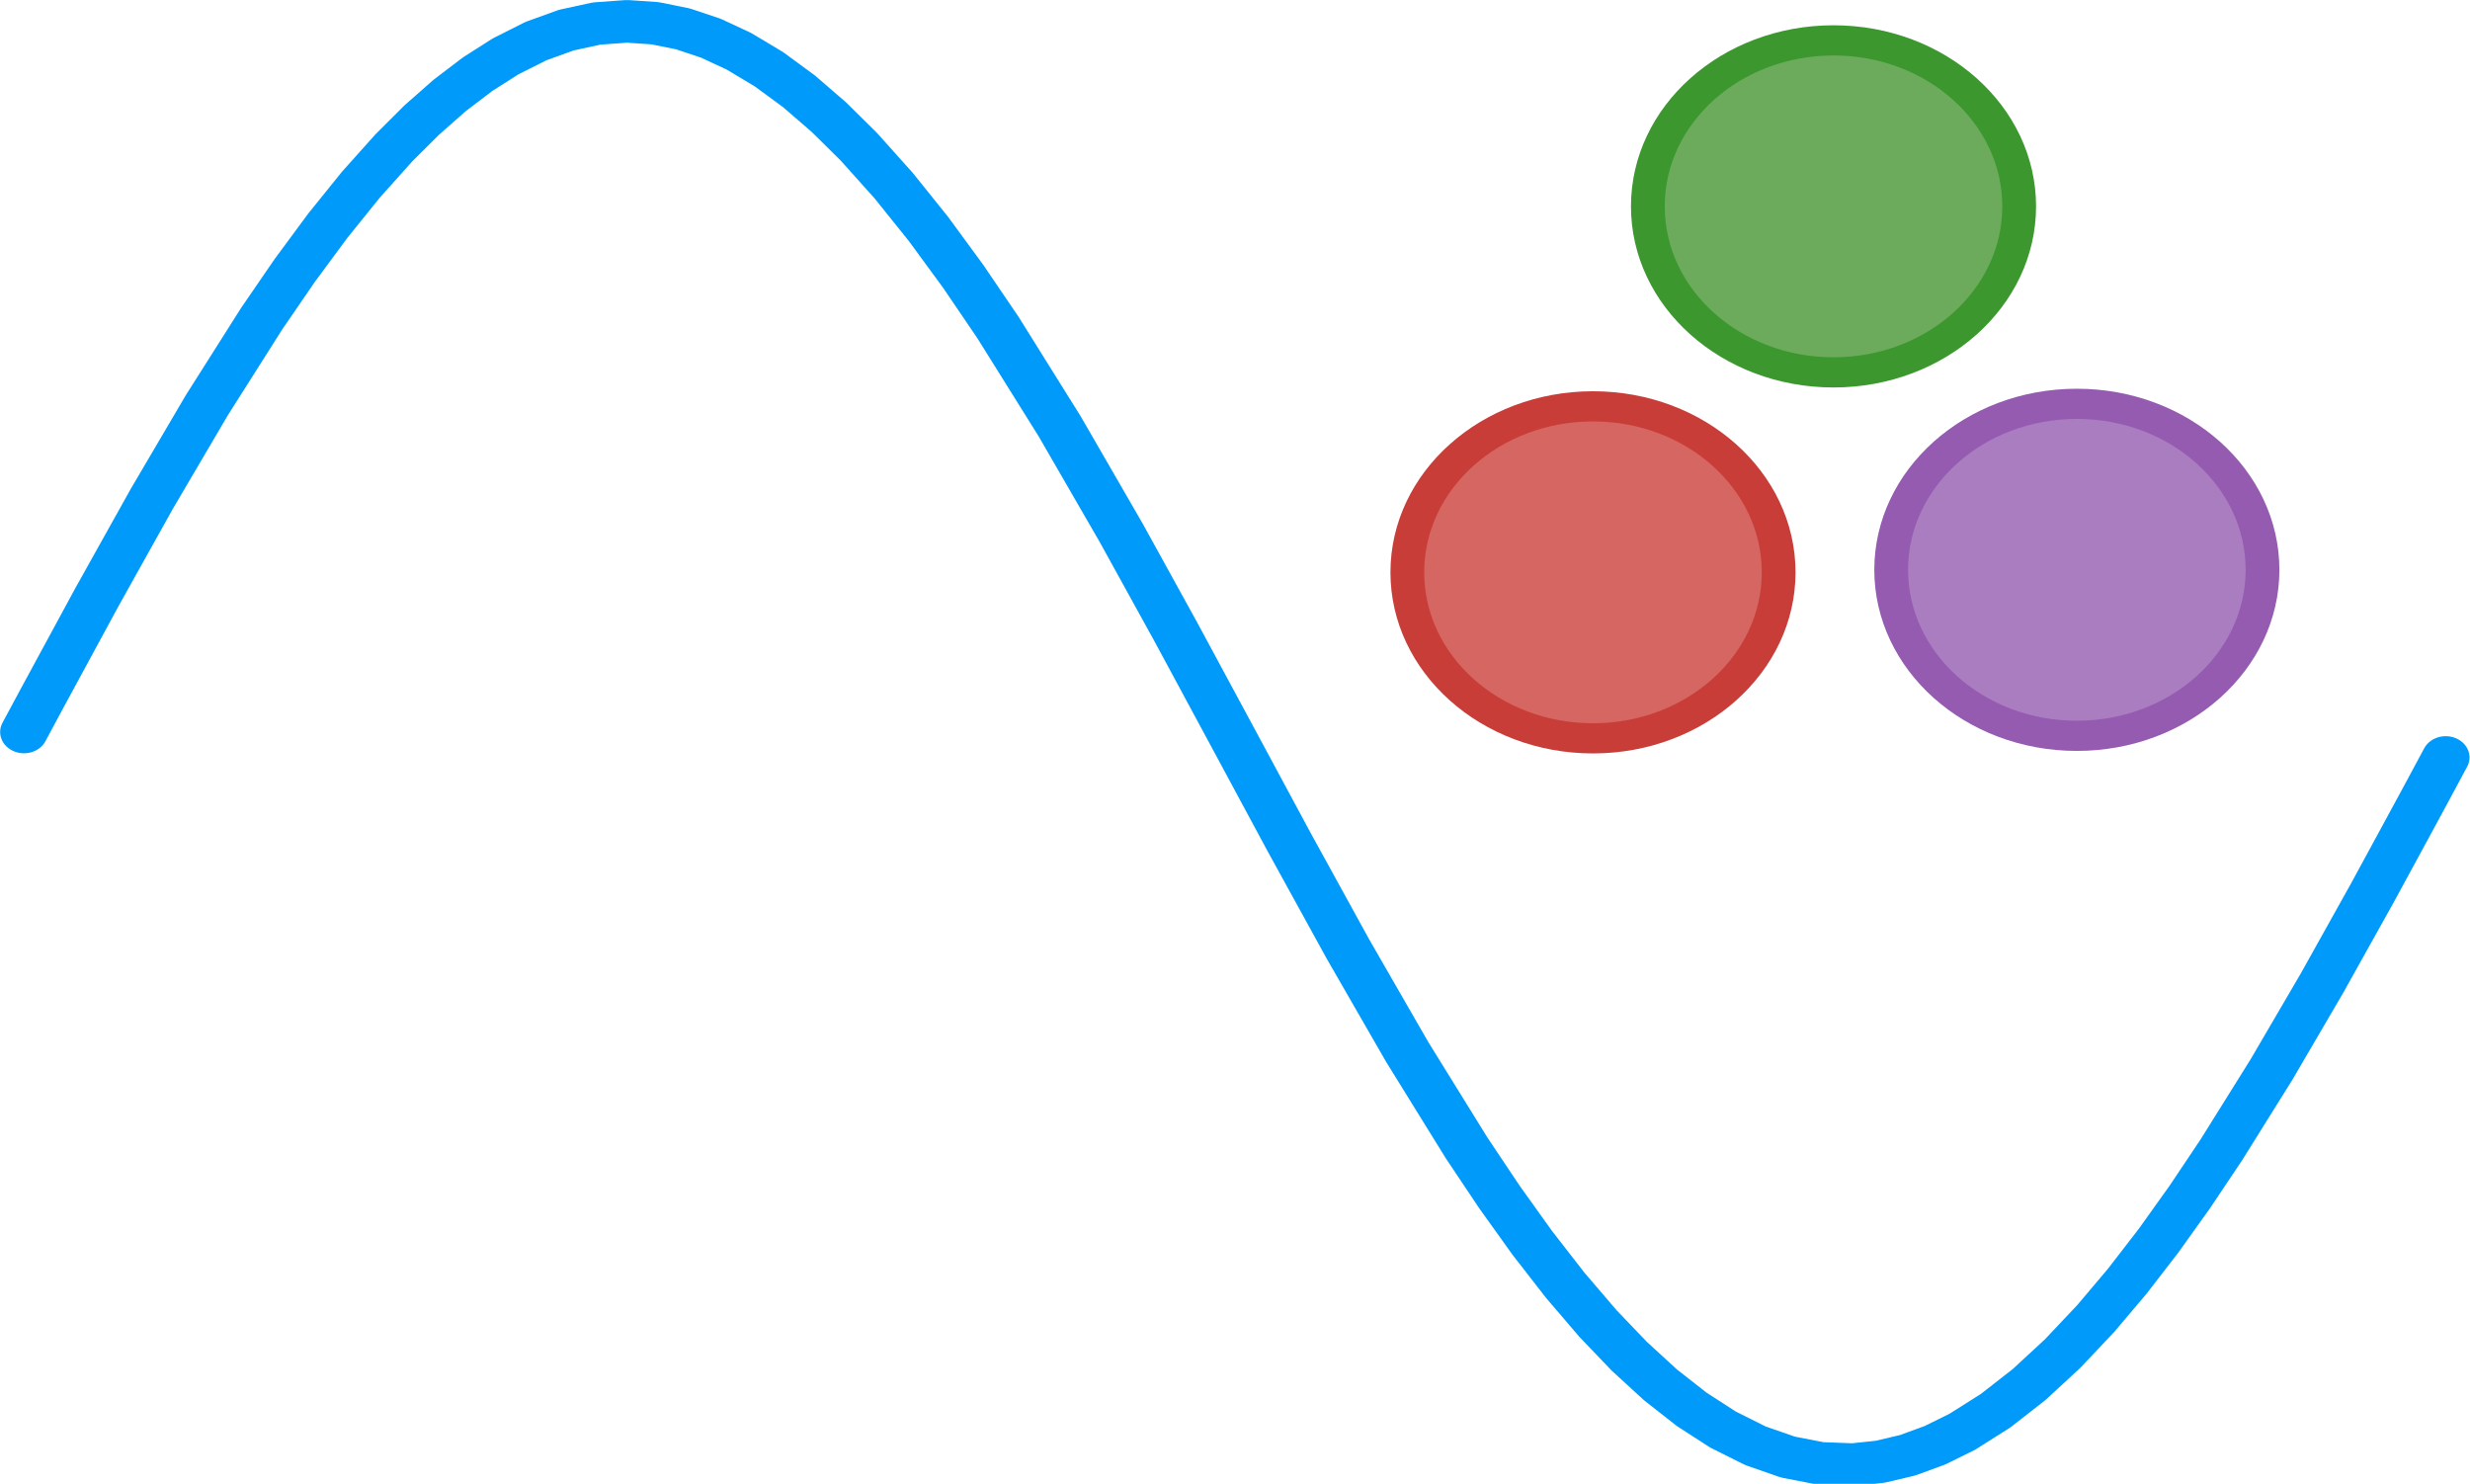 <?xml version="1.0" encoding="UTF-8" standalone="no"?>
<!-- Created with matplotlib (http://matplotlib.org/) -->

<svg
   xmlns:dc="http://purl.org/dc/elements/1.1/"
   xmlns:cc="http://creativecommons.org/ns#"
   xmlns:rdf="http://www.w3.org/1999/02/22-rdf-syntax-ns#"
   xmlns:svg="http://www.w3.org/2000/svg"
   xmlns="http://www.w3.org/2000/svg"
   xmlns:sodipodi="http://sodipodi.sourceforge.net/DTD/sodipodi-0.dtd"
   xmlns:inkscape="http://www.inkscape.org/namespaces/inkscape"
   height="100"
   version="1.1"
   viewBox="0 0 133.172 80"
   width="166.465"
   id="svg3588"
   inkscape:version="0.91 r13725"
   sodipodi:docname="logo-large.svg">
  <sodipodi:namedview
     pagecolor="#ffffff"
     bordercolor="#666666"
     borderopacity="1"
     objecttolerance="10"
     gridtolerance="10"
     guidetolerance="10"
     inkscape:pageopacity="0"
     inkscape:pageshadow="2"
     inkscape:window-width="1440"
     inkscape:window-height="900"
     id="namedview3798"
     showgrid="false"
     inkscape:zoom="2.7459313"
     inkscape:cx="120.2397"
     inkscape:cy="52.448564"
     inkscape:window-x="0"
     inkscape:window-y="0"
     inkscape:window-maximized="1"
     inkscape:current-layer="axes_1"
     units="px"
     fit-margin-top="0"
     fit-margin-left="0"
     fit-margin-right="0"
     fit-margin-bottom="0" />
  <defs
     id="defs3590"
     style="stroke-linecap:butt;stroke-linejoin:round;stroke-miterlimit:100000">
    <style
       type="text/css"
       id="style3592">
*{stroke-linecap:butt;stroke-linejoin:round;stroke-miterlimit:100000;}
  </style>
    <defs
       id="defs3783">
      <path
         d="m 12.406,8.297 16.109,0 0,55.625 -17.531,-3.516 0,8.984 17.438,3.516 9.859,0 0,-64.609 16.109,0 0,-8.297 -41.984,0 z"
         id="BitstreamVeraSans-Roman-31"
         inkscape:connector-curvature="0"
         style="stroke-linecap:butt;stroke-linejoin:round;stroke-miterlimit:100000" />
      <path
         d="M 32.172,-5.078 Q 28.375,-14.844 24.75,-17.812 q -3.609,-2.984 -9.656,-2.984 l -7.188,0 0,7.516 5.281,0 q 3.703,0 5.75,1.766 2.062,1.75 4.547,8.297 L 25.094,0.875 2.984,54.688 12.5,54.688 29.594,11.922 46.688,54.688 l 9.516,0 z"
         id="BitstreamVeraSans-Roman-79"
         inkscape:connector-curvature="0"
         style="stroke-linecap:butt;stroke-linejoin:round;stroke-miterlimit:100000" />
    </defs>
    <defs
       id="defs3624">
      <path
         style="stroke-linecap:butt;stroke-linejoin:round;stroke-miterlimit:100000"
         inkscape:connector-curvature="0"
         id="BitstreamVeraSans-Roman-32"
         d="m 19.188,8.297 34.422,0 0,-8.297 -46.281,0 0,8.297 q 5.609,5.812 15.297,15.594 9.703,9.797 12.188,12.641 4.734,5.312 6.609,9 1.891,3.688 1.891,7.25 0,5.812 -4.078,9.469 -4.078,3.672 -10.625,3.672 -4.641,0 -9.797,-1.609 -5.141,-1.609 -11,-4.891 l 0,9.969 Q 13.766,71.781 18.938,73 q 5.188,1.219 9.484,1.219 11.328,0 18.062,-5.672 6.734,-5.656 6.734,-15.125 0,-4.5 -1.688,-8.531 Q 49.859,40.875 45.406,35.406 44.188,33.984 37.641,27.219 31.109,20.453 19.188,8.297" />
    </defs>
    <defs
       id="defs3616">
      <path
         inkscape:connector-curvature="0"
         style="stroke:#000000;stroke-width:0.5;stroke-linecap:butt;stroke-linejoin:round;stroke-miterlimit:100000"
         id="mf6d7d7843b"
         d="M 0,0 0,4" />
    </defs>
    <defs
       id="defs3608">
      <path
         inkscape:connector-curvature="0"
         style="stroke:#000000;stroke-width:0.5;stroke-linecap:butt;stroke-linejoin:round;stroke-miterlimit:100000"
         id="mf30347e33e"
         d="M 0,0 0,-4" />
    </defs>
    <defs
       id="defs3646">
      <path
         style="stroke-linecap:butt;stroke-linejoin:round;stroke-miterlimit:100000"
         inkscape:connector-curvature="0"
         id="BitstreamVeraSans-Roman-34"
         d="m 37.797,64.312 -24.906,-38.922 24.906,0 z m -2.594,8.594 12.406,0 0,-47.516 10.406,0 0,-8.203 -10.406,0 0,-17.188 -9.812,0 0,17.188 -32.906,0 0,9.516 z" />
    </defs>
    <defs
       id="defs3668">
      <path
         style="stroke-linecap:butt;stroke-linejoin:round;stroke-miterlimit:100000"
         inkscape:connector-curvature="0"
         id="BitstreamVeraSans-Roman-36"
         d="m 33.016,40.375 q -6.641,0 -10.531,-4.547 -3.875,-4.531 -3.875,-12.438 0,-7.859 3.875,-12.438 3.891,-4.562 10.531,-4.562 6.641,0 10.516,4.562 3.875,4.578 3.875,12.438 0,7.906 -3.875,12.438 Q 39.656,40.375 33.016,40.375 m 19.578,30.922 0,-8.984 q -3.719,1.75 -7.5,2.672 -3.781,0.938 -7.5,0.938 -9.766,0 -14.922,-6.594 -5.141,-6.594 -5.875,-19.922 2.875,4.25 7.219,6.516 4.359,2.266 9.578,2.266 10.984,0 17.359,-6.672 6.375,-6.656 6.375,-18.125 0,-11.234 -6.641,-18.031 -6.641,-6.781 -17.672,-6.781 -12.656,0 -19.344,9.688 -6.688,9.703 -6.688,28.109 0,17.281 8.203,27.562 8.203,10.281 22.016,10.281 3.719,0 7.5,-0.734 3.781,-0.734 7.891,-2.188" />
    </defs>
    <defs
       id="defs3697">
      <path
         style="stroke-linecap:butt;stroke-linejoin:round;stroke-miterlimit:100000"
         inkscape:connector-curvature="0"
         id="BitstreamVeraSans-Roman-30"
         d="m 31.781,66.406 q -7.609,0 -11.453,-7.5 Q 16.5,51.422 16.5,36.375 q 0,-14.984 3.828,-22.484 3.844,-7.5 11.453,-7.5 7.672,0 11.5,7.5 3.844,7.5 3.844,22.484 0,15.047 -3.844,22.531 -3.828,7.5 -11.5,7.5 m 0,7.812 q 12.266,0 18.734,-9.703 6.469,-9.688 6.469,-28.141 0,-18.406 -6.469,-28.109 -6.469,-9.688 -18.734,-9.688 -12.25,0 -18.719,9.688 Q 6.594,17.969 6.594,36.375 q 0,18.453 6.469,28.141 6.469,9.703 18.719,9.703" />
      <path
         style="stroke-linecap:butt;stroke-linejoin:round;stroke-miterlimit:100000"
         inkscape:connector-curvature="0"
         id="BitstreamVeraSans-Roman-2e"
         d="M 10.688,12.406 21,12.406 21,0 10.688,0 Z" />
      <path
         style="stroke-linecap:butt;stroke-linejoin:round;stroke-miterlimit:100000"
         inkscape:connector-curvature="0"
         id="BitstreamVeraSans-Roman-2d"
         d="m 4.891,31.391 26.312,0 0,-8 -26.312,0 z" />
      <path
         style="stroke-linecap:butt;stroke-linejoin:round;stroke-miterlimit:100000"
         inkscape:connector-curvature="0"
         id="BitstreamVeraSans-Roman-35"
         d="m 10.797,72.906 38.719,0 0,-8.312 -29.688,0 0,-17.859 q 2.141,0.734 4.281,1.094 2.156,0.359 4.312,0.359 Q 40.625,48.188 47.75,41.5 54.891,34.812 54.891,23.391 54.891,11.625 47.562,5.094 40.234,-1.422 26.906,-1.422 q -4.594,0 -9.359,0.781 -4.75,0.781 -9.828,2.344 l 0,9.922 q 4.391,-2.391 9.078,-3.562 4.688,-1.172 9.906,-1.172 8.453,0 13.375,4.438 4.938,4.438 4.938,12.062 0,7.609 -4.938,12.047 -4.922,4.453 -13.375,4.453 -3.953,0 -7.891,-0.875 -3.922,-0.875 -8.016,-2.734 z" />
    </defs>
    <defs
       id="defs3689">
      <path
         inkscape:connector-curvature="0"
         style="stroke:#000000;stroke-width:0.5;stroke-linecap:butt;stroke-linejoin:round;stroke-miterlimit:100000"
         id="m3a987aa22a"
         d="M 0,0 -4,0" />
    </defs>
    <defs
       id="defs3681">
      <path
         inkscape:connector-curvature="0"
         style="stroke:#000000;stroke-width:0.5;stroke-linecap:butt;stroke-linejoin:round;stroke-miterlimit:100000"
         id="m966d75440b"
         d="M 0,0 4,0" />
    </defs>
  </defs>
  <g
     id="figure_1"
     style="stroke-linecap:butt;stroke-linejoin:round;stroke-miterlimit:100000"
     transform="translate(-8.1638398e-8,-208)">
    <g
       id="axes_1"
       style="stroke-linecap:butt;stroke-linejoin:round;stroke-miterlimit:100000">
      <g
         id="g5397"
         transform="matrix(0.321,0,0,0.287,-2.759,206.729)"
         style="stroke-linecap:butt;stroke-linejoin:round;stroke-miterlimit:100000">
        <g
           transform="matrix(1.89,0,0,1.89,-125.391,-1.924)"
           id="g4436"
           style="stroke-linecap:butt;stroke-linejoin:round;stroke-miterlimit:100000">
          <circle
             style="fill:#d66661;stroke:#c93d39;stroke-width:3;stroke-linecap:butt;stroke-linejoin:round;stroke-miterlimit:100000"
             cx="212.459"
             cy="60.249"
             r="16.5"
             id="circle4414" />
          <circle
             style="fill:#6bab5b;stroke:#3b972e;stroke-width:3;stroke-linecap:butt;stroke-linejoin:round;stroke-miterlimit:100000"
             cx="233.834"
             cy="23.874"
             r="16.5"
             id="circle4416" />
          <circle
             style="fill:#aa7dc0;stroke:#945bb0;stroke-width:3;stroke-linecap:butt;stroke-linejoin:round;stroke-miterlimit:100000"
             cx="255.459"
             cy="59.999"
             r="16.5"
             id="circle4418" />
        </g>
        <path
           clip-path="none"
           d="m 22.405,136.336 0.999,-2.079 0.999,-2.078 0.999,-2.077 9.234,-19.047 9.234,-18.497 9.234,-17.576 9.234,-16.302 5.55,-9.046 5.549,-8.402 5.55,-7.696 5.55,-6.934 4.692,-5.231 4.692,-4.623 4.692,-3.992 4.692,-3.339 5.097,-2.868 5.097,-2.06 5.097,-1.24 5.097,-0.412 4.699,0.356 4.699,1.06 4.699,1.759 4.699,2.448 5.038,3.376 5.038,4.134 5.038,4.866 5.038,5.57 5.837,7.289 5.837,8.13 5.837,8.906 5.837,9.61 10.374,18.577 10.374,20.084 9.097,18.452 9.097,18.86 9.918,20.597 9.918,20.168 9.977,19.384 9.977,18.023 5.515,9.224 5.515,8.612 5.515,7.938 5.515,7.208 5.248,6.133 5.248,5.385 5.248,4.602 5.248,3.789 5.456,3.051 5.456,2.124 5.456,1.183 5.456,0.233 4.593,-0.542 4.593,-1.214 4.593,-1.879 4.593,-2.536 5.608,-3.967 5.608,-4.897 5.608,-5.791 5.608,-6.641 5.271,-6.975 5.271,-7.637 5.271,-8.25 5.271,-8.808 8.445,-15.13 8.445,-16.159 8.445,-16.918 8.445,-17.392 1.3,-2.7 1.3,-2.703 1.3,-2.705"
           style="fill:none;stroke:#009afa;stroke-width:8;stroke-linecap:round;stroke-linejoin:round;stroke-miterlimit:100;stroke-dasharray:none"
           id="path3760"
           inkscape:connector-curvature="0"
           transform="translate(-9.785,5.6)" />
      </g>
    </g>
  </g>
  <defs
     id="defs3793" />
</svg>

